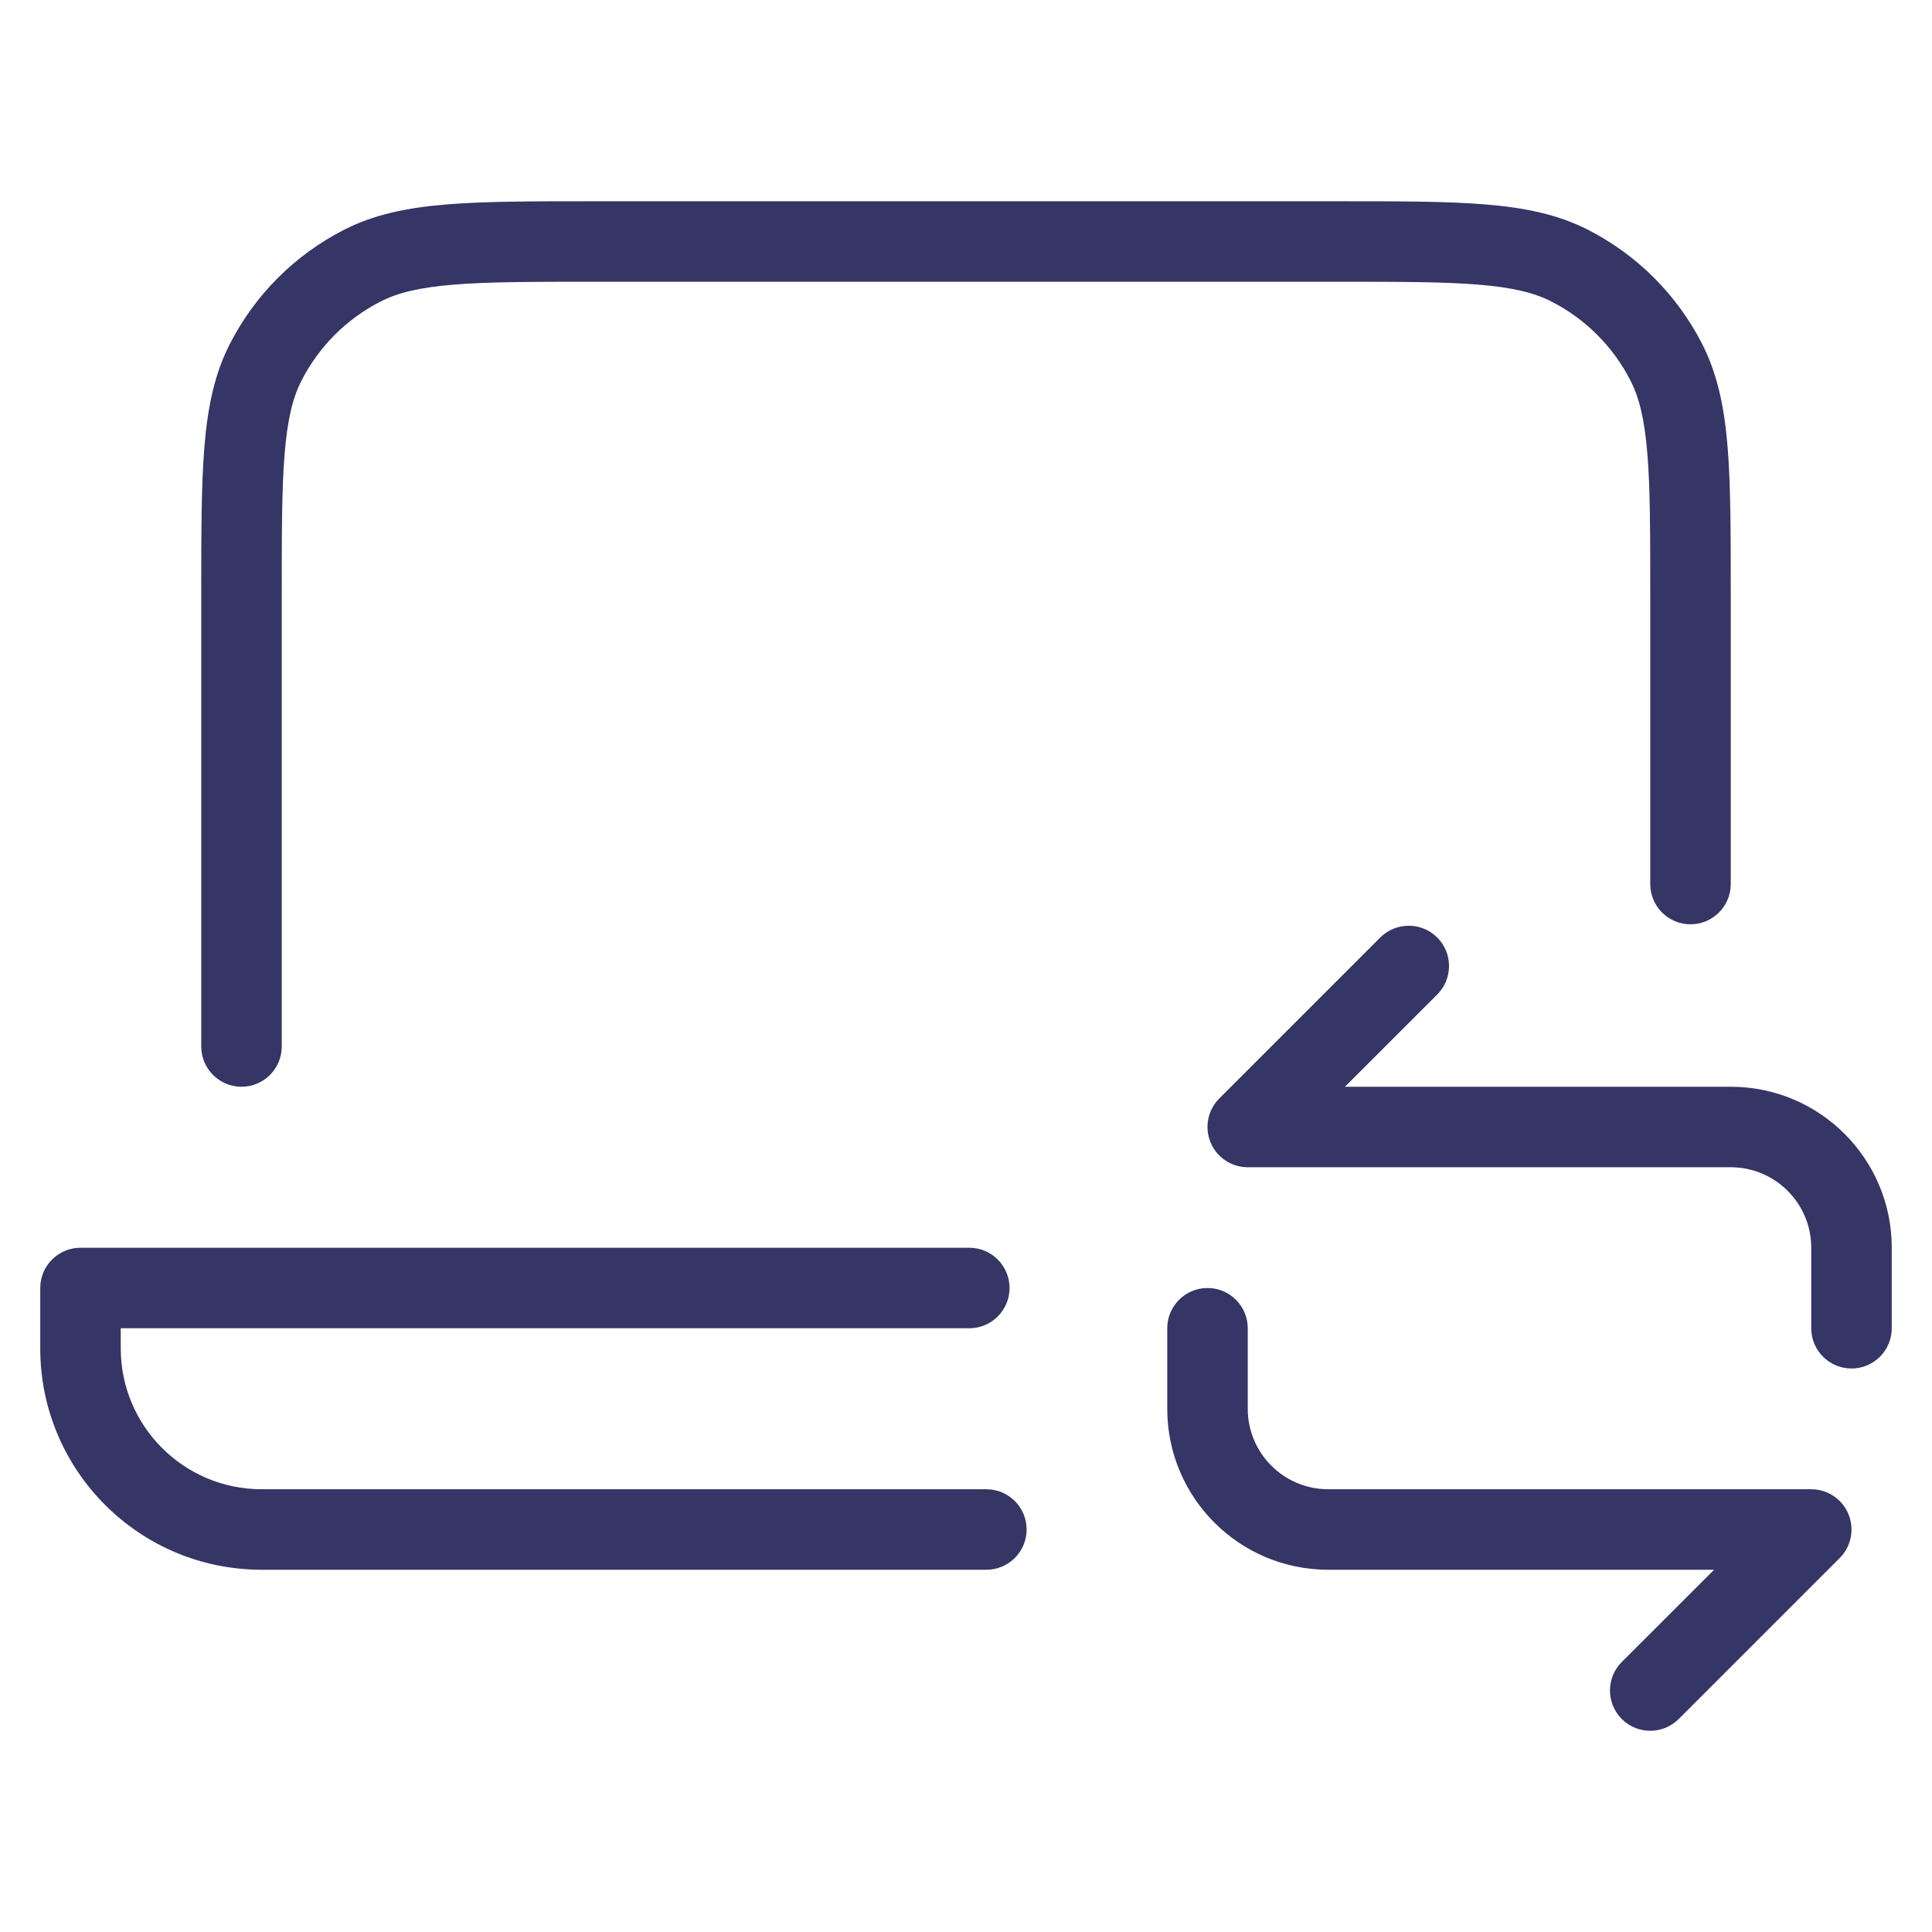 <svg width="24" height="24" viewBox="0 0 24 24" fill="none" xmlns="http://www.w3.org/2000/svg">
<path d="M7.378 2.5H16.622C17.373 2.5 17.968 2.5 18.447 2.539C18.936 2.579 19.349 2.662 19.726 2.854C20.337 3.166 20.834 3.663 21.146 4.275C21.337 4.651 21.421 5.064 21.461 5.553C21.5 6.032 21.5 6.627 21.5 7.378V10.982C21.5 11.258 21.276 11.482 21 11.482C20.724 11.482 20.5 11.258 20.5 10.982V7.4C20.5 6.622 20.5 6.068 20.464 5.635C20.429 5.207 20.363 4.94 20.255 4.729C20.039 4.305 19.695 3.961 19.271 3.745C19.06 3.637 18.793 3.571 18.366 3.536C17.932 3.5 17.378 3.5 16.6 3.5H7.4C6.622 3.5 6.068 3.5 5.635 3.536C5.207 3.571 4.94 3.637 4.729 3.745C4.305 3.961 3.961 4.305 3.745 4.729C3.637 4.94 3.571 5.207 3.536 5.635C3.5 6.068 3.5 6.622 3.5 7.4V13C3.5 13.276 3.276 13.5 3 13.5C2.724 13.5 2.5 13.276 2.5 13V7.378C2.5 6.627 2.5 6.032 2.539 5.553C2.579 5.064 2.662 4.651 2.854 4.275C3.166 3.663 3.663 3.166 4.275 2.854C4.651 2.662 5.064 2.579 5.553 2.539C6.032 2.5 6.627 2.5 7.378 2.5Z" fill="#353566"/>
<path d="M0.5 16C0.5 15.724 0.724 15.5 1 15.5H12.041C12.317 15.5 12.541 15.724 12.541 16C12.541 16.276 12.317 16.5 12.041 16.5H1.5V16.75C1.5 17.716 2.284 18.5 3.25 18.5H12.253C12.529 18.5 12.753 18.724 12.753 19C12.753 19.276 12.529 19.5 12.253 19.5H3.25C1.731 19.5 0.5 18.269 0.5 16.75V16Z" fill="#353566"/>
<path d="M23.5 15.5C23.5 14.395 22.605 13.5 21.5 13.5H16.707L17.854 12.354C18.049 12.158 18.049 11.842 17.854 11.646C17.658 11.451 17.342 11.451 17.146 11.646L15.146 13.646C15.003 13.789 14.961 14.005 15.038 14.191C15.115 14.378 15.298 14.5 15.5 14.5H21.5C22.052 14.5 22.5 14.948 22.5 15.5V16.5C22.5 16.776 22.724 17 23 17C23.276 17 23.5 16.776 23.5 16.5V15.5Z" fill="#353566"/>
<path d="M14.5 17.5V16.5C14.5 16.224 14.724 16 15 16C15.276 16 15.5 16.224 15.5 16.5V17.5C15.5 18.052 15.948 18.5 16.5 18.5H22.5C22.702 18.5 22.885 18.622 22.962 18.809C23.039 18.995 22.997 19.211 22.854 19.354L20.854 21.354C20.658 21.549 20.342 21.549 20.146 21.354C19.951 21.158 19.951 20.842 20.146 20.646L21.293 19.5H16.5C15.395 19.5 14.5 18.605 14.5 17.5Z" fill="#353566"/>
</svg>
